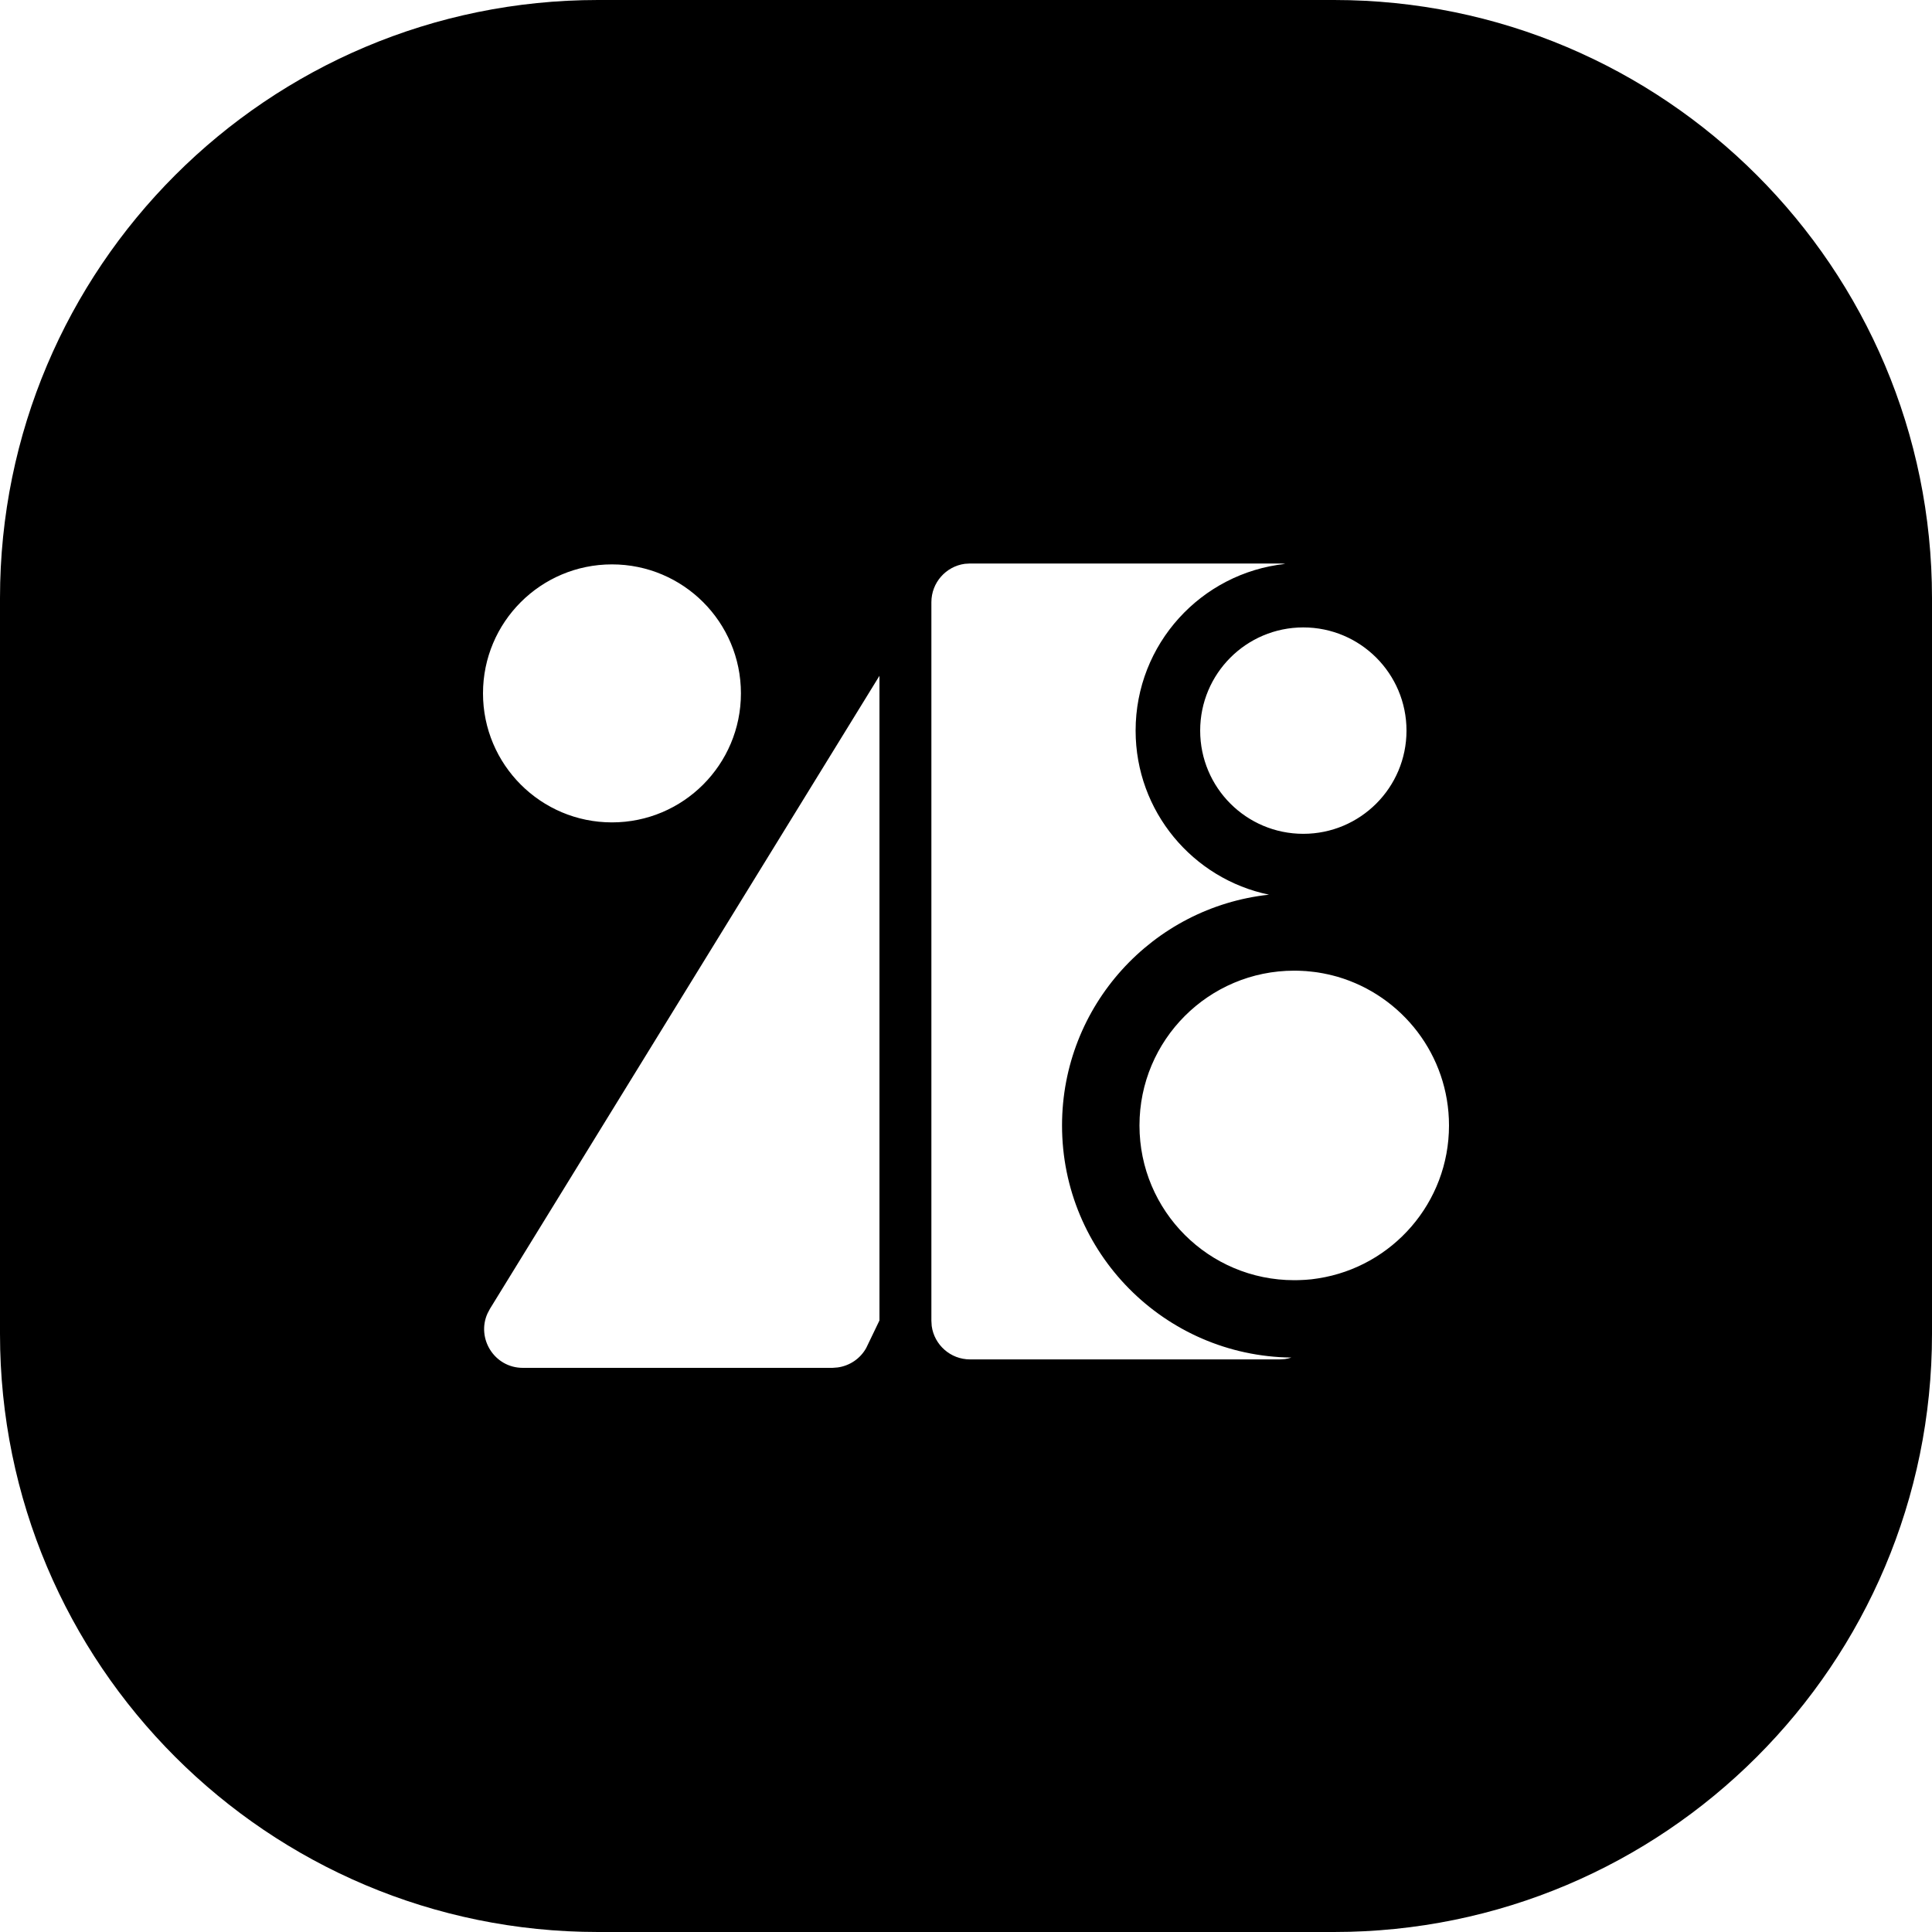 <svg width="24" height="24" viewBox="0 0 24 24" fill="none" xmlns="http://www.w3.org/2000/svg">
<path d="M7.429 0C3.326 0 0 3.326 0 7.429V16.571C0 20.674 3.326 24 7.429 24H16.571C20.674 24 24 20.674 24 16.571V7.429C24 3.326 20.674 0 16.571 0H7.429ZM10.925 16.403L10.761 16.744C10.687 16.878 10.554 16.967 10.405 16.987L10.341 16.992H6.495C6.141 16.992 5.916 16.626 6.056 16.316L6.086 16.259L10.925 8.395V16.403ZM15.966 7.005C14.921 7.117 14.107 8.001 14.107 9.076C14.107 10.08 14.818 10.918 15.764 11.114C14.318 11.27 13.193 12.494 13.193 13.981C13.193 15.562 14.466 16.846 16.042 16.864C16.042 16.864 16.043 16.864 16.043 16.864L16.077 16.865C16.066 16.865 16.054 16.864 16.042 16.864C16.016 16.873 15.989 16.879 15.961 16.883L15.896 16.887H12.05C11.807 16.887 11.606 16.706 11.574 16.472L11.57 16.407V7.481C11.57 7.237 11.751 7.036 11.985 7.004L12.05 7H15.896C15.92 7 15.943 7.002 15.966 7.005ZM16.184 12.061C16.188 12.061 16.192 12.061 16.197 12.062C16.205 12.062 16.213 12.063 16.221 12.063C16.245 12.065 16.268 12.067 16.291 12.07C16.308 12.072 16.326 12.074 16.343 12.076C16.354 12.078 16.366 12.079 16.377 12.081C16.459 12.094 16.538 12.112 16.616 12.134C17.416 12.368 18 13.106 18 13.981C18 14.94 17.297 15.736 16.377 15.88C16.361 15.883 16.345 15.885 16.328 15.887L16.328 15.887C16.316 15.889 16.304 15.89 16.291 15.892L16.291 15.892C16.268 15.894 16.245 15.896 16.221 15.898C16.209 15.899 16.197 15.9 16.185 15.9L16.185 15.9C16.149 15.902 16.113 15.903 16.077 15.903C15.015 15.903 14.155 15.043 14.155 13.981C14.155 12.919 15.015 12.058 16.077 12.058C16.113 12.058 16.148 12.059 16.184 12.061ZM17.472 9.076C17.472 9.784 16.898 10.358 16.19 10.358C15.482 10.358 14.909 9.784 14.909 9.076C14.909 8.368 15.482 7.794 16.19 7.794C16.898 7.794 17.472 8.368 17.472 9.076ZM9.204 8.613C9.204 9.498 8.487 10.216 7.602 10.216C6.717 10.216 6 9.498 6 8.613C6 7.728 6.717 7.011 7.602 7.011C8.487 7.011 9.204 7.728 9.204 8.613Z" fill="black"/>
</svg>

